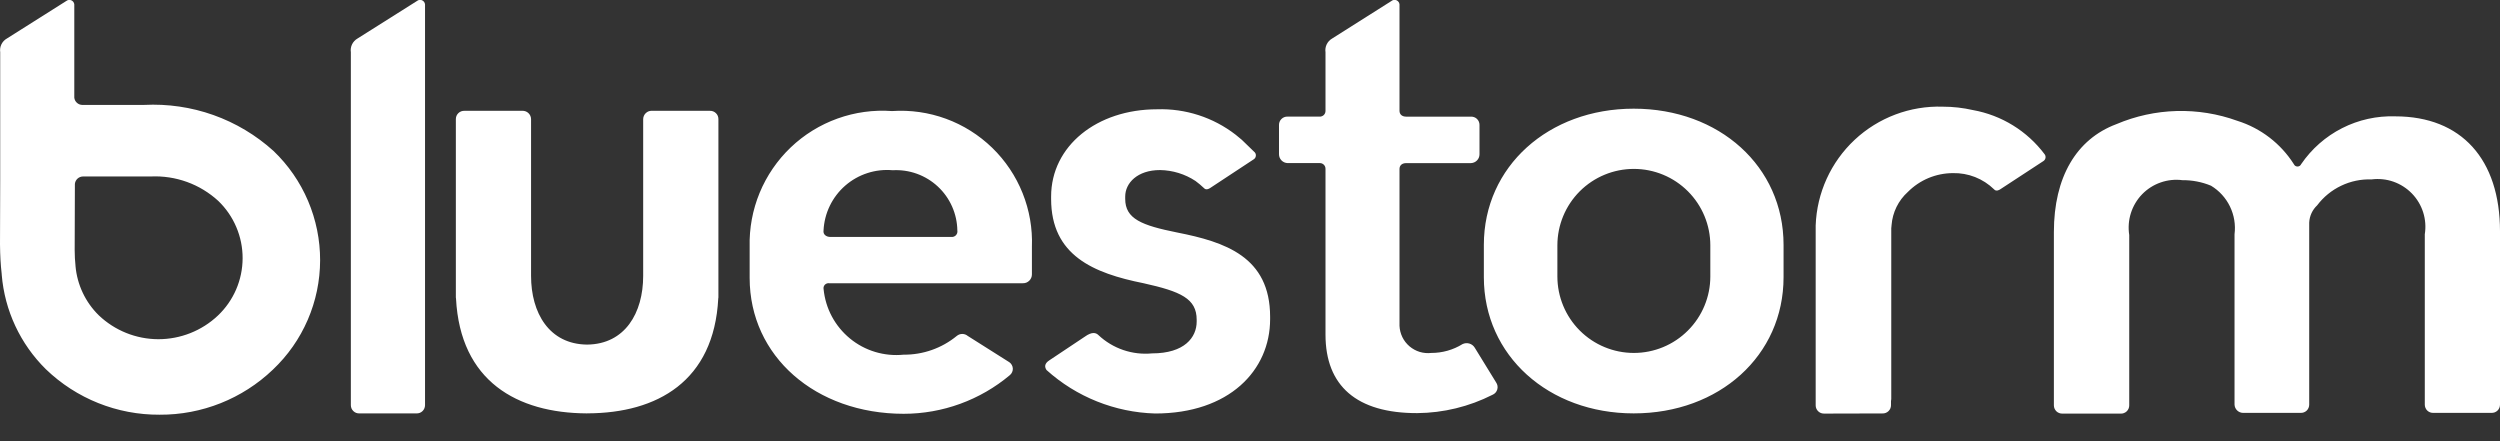 <svg width="85" height="15" viewBox="0 0 85 15" fill="none" xmlns="http://www.w3.org/2000/svg">
<rect x="0" y="0" width="85" height="15" fill="#333333" stroke="none"/>
<path d="M1.559 12.553C0.691 11.697 0.158 10.558 0.059 9.343C0.059 9.338 0.059 9.332 0.059 9.327C0.02 8.986 0.005 8.7 0 8.309L0.007 6.1V1.776C-0.007 1.684 0.008 1.59 0.048 1.507C0.089 1.423 0.154 1.354 0.235 1.309L2.253 0.034C2.277 0.015 2.305 0.002 2.335 -0.002C2.365 -0.006 2.396 -0.002 2.424 0.01C2.452 0.021 2.476 0.041 2.494 0.065C2.512 0.09 2.523 0.119 2.526 0.149V3.323C2.534 3.388 2.564 3.448 2.613 3.493C2.661 3.538 2.723 3.564 2.789 3.567H2.8H4.149H4.9C5.7 3.526 6.501 3.643 7.256 3.911C8.011 4.18 8.706 4.595 9.3 5.133C9.802 5.613 10.202 6.191 10.474 6.831C10.746 7.471 10.886 8.159 10.884 8.854C10.882 9.55 10.739 10.237 10.463 10.875C10.187 11.514 9.784 12.089 9.279 12.567C8.243 13.558 6.862 14.108 5.428 14.1C3.986 14.109 2.597 13.554 1.559 12.553ZM2.546 6.253V6.258L2.539 8.506C2.539 8.706 2.55 8.857 2.567 9.032C2.567 9.032 2.567 9.039 2.567 9.042C2.622 9.677 2.902 10.272 3.357 10.719C3.902 11.239 4.627 11.531 5.381 11.533C6.135 11.534 6.861 11.247 7.409 10.729C7.674 10.478 7.884 10.176 8.029 9.841C8.173 9.506 8.248 9.146 8.249 8.781C8.25 8.416 8.177 8.055 8.034 7.72C7.892 7.384 7.682 7.081 7.419 6.829C7.111 6.547 6.75 6.328 6.357 6.186C5.964 6.044 5.546 5.981 5.129 6H2.825C2.755 6 2.688 6.026 2.637 6.072C2.585 6.119 2.553 6.183 2.546 6.253ZM25.488 9.453V8.394C25.472 7.764 25.588 7.138 25.828 6.555C26.069 5.973 26.429 5.447 26.885 5.012C27.341 4.577 27.883 4.243 28.476 4.03C29.069 3.817 29.7 3.73 30.328 3.776C30.952 3.734 31.577 3.823 32.164 4.038C32.751 4.253 33.286 4.59 33.735 5.025C34.184 5.461 34.536 5.986 34.768 6.566C35.001 7.146 35.109 7.769 35.085 8.394V9.33C35.085 9.37 35.077 9.41 35.061 9.447C35.045 9.485 35.022 9.518 34.993 9.546C34.964 9.574 34.929 9.596 34.892 9.611C34.854 9.625 34.813 9.631 34.773 9.63H28.189C28.163 9.626 28.136 9.629 28.11 9.639C28.085 9.648 28.063 9.663 28.044 9.682C28.026 9.702 28.013 9.725 28.005 9.751C27.998 9.777 27.997 9.804 28.002 9.83C28.034 10.155 28.129 10.471 28.283 10.759C28.437 11.047 28.647 11.302 28.899 11.509C29.152 11.717 29.444 11.872 29.756 11.966C30.069 12.06 30.398 12.092 30.723 12.059C31.381 12.065 32.021 11.839 32.53 11.422C32.583 11.378 32.649 11.354 32.717 11.354C32.785 11.354 32.851 11.378 32.904 11.422L34.317 12.315C34.352 12.339 34.381 12.371 34.401 12.408C34.422 12.445 34.434 12.486 34.436 12.528C34.438 12.57 34.43 12.613 34.413 12.651C34.396 12.69 34.37 12.725 34.338 12.752C33.326 13.603 32.045 14.069 30.723 14.069C27.732 14.067 25.488 12.116 25.488 9.449V9.453ZM28 7.837C27.979 7.977 28.1 8.056 28.229 8.056H32.342C32.371 8.059 32.401 8.056 32.428 8.046C32.456 8.036 32.481 8.02 32.501 7.999C32.521 7.977 32.536 7.952 32.545 7.924C32.553 7.895 32.555 7.866 32.55 7.837C32.546 7.556 32.485 7.279 32.371 7.022C32.257 6.765 32.093 6.534 31.887 6.343C31.682 6.151 31.439 6.004 31.175 5.908C30.911 5.813 30.63 5.772 30.35 5.788C30.06 5.762 29.768 5.795 29.491 5.885C29.213 5.975 28.958 6.12 28.738 6.311C28.518 6.503 28.34 6.736 28.213 6.999C28.086 7.261 28.014 7.546 28 7.837ZM70.124 14.062C70.086 14.064 70.048 14.058 70.013 14.044C69.978 14.031 69.945 14.011 69.918 13.985C69.891 13.958 69.869 13.927 69.854 13.892C69.839 13.857 69.832 13.82 69.832 13.782V7.89C69.832 6.024 70.596 4.731 71.955 4.222C73.264 3.665 74.735 3.624 76.073 4.109C76.865 4.358 77.544 4.879 77.99 5.58C78.001 5.604 78.018 5.625 78.04 5.64C78.062 5.654 78.088 5.662 78.115 5.662C78.142 5.662 78.168 5.654 78.19 5.64C78.212 5.625 78.23 5.604 78.24 5.58C78.594 5.062 79.072 4.641 79.632 4.357C80.191 4.073 80.813 3.935 81.44 3.956C83.69 3.956 85 5.419 85 7.865V13.757C85 13.795 84.993 13.832 84.978 13.867C84.964 13.902 84.942 13.934 84.915 13.96C84.888 13.986 84.855 14.007 84.82 14.02C84.784 14.033 84.747 14.039 84.709 14.038H82.734C82.696 14.039 82.659 14.033 82.623 14.02C82.588 14.007 82.555 13.986 82.528 13.96C82.501 13.934 82.479 13.902 82.465 13.867C82.45 13.832 82.443 13.795 82.443 13.757V7.965C82.483 7.716 82.464 7.461 82.388 7.22C82.312 6.98 82.181 6.76 82.005 6.579C81.829 6.398 81.614 6.261 81.376 6.177C81.138 6.094 80.883 6.068 80.633 6.1C80.276 6.087 79.922 6.161 79.6 6.315C79.278 6.468 78.998 6.697 78.783 6.982C78.621 7.134 78.525 7.342 78.513 7.564V13.757C78.513 13.795 78.506 13.832 78.491 13.867C78.477 13.902 78.455 13.934 78.428 13.96C78.401 13.986 78.368 14.007 78.333 14.02C78.297 14.033 78.26 14.039 78.222 14.038H76.266C76.191 14.038 76.118 14.008 76.064 13.956C76.009 13.904 75.977 13.832 75.974 13.757V7.965C76.015 7.642 75.961 7.314 75.819 7.021C75.677 6.728 75.453 6.482 75.174 6.314C74.866 6.186 74.536 6.123 74.203 6.126C73.953 6.094 73.699 6.12 73.461 6.204C73.223 6.287 73.008 6.424 72.832 6.605C72.657 6.786 72.526 7.006 72.45 7.246C72.374 7.486 72.355 7.741 72.394 7.99V13.783C72.394 13.821 72.387 13.858 72.372 13.893C72.357 13.928 72.335 13.959 72.308 13.986C72.281 14.012 72.248 14.032 72.213 14.045C72.178 14.059 72.14 14.065 72.102 14.063L70.124 14.062ZM62.024 14.062C61.986 14.063 61.949 14.057 61.913 14.044C61.878 14.031 61.846 14.01 61.819 13.984C61.791 13.958 61.77 13.927 61.755 13.892C61.74 13.857 61.733 13.82 61.733 13.782V7.667C61.772 6.558 62.249 5.511 63.059 4.753C63.869 3.996 64.947 3.591 66.055 3.627C66.401 3.627 66.746 3.666 67.083 3.743C68.054 3.918 68.923 4.454 69.516 5.243C69.53 5.261 69.54 5.281 69.545 5.303C69.55 5.325 69.551 5.348 69.547 5.37C69.543 5.392 69.534 5.413 69.521 5.432C69.509 5.45 69.492 5.466 69.473 5.478L68.007 6.437C67.963 6.466 67.865 6.516 67.798 6.437C67.613 6.257 67.394 6.115 67.153 6.02C66.913 5.926 66.656 5.88 66.398 5.886C66.113 5.887 65.832 5.944 65.569 6.053C65.306 6.163 65.068 6.324 64.867 6.526C64.544 6.817 64.346 7.221 64.313 7.655C64.313 7.69 64.305 7.724 64.303 7.755C64.303 7.77 64.303 7.785 64.303 7.799V7.843C64.303 7.865 64.303 7.887 64.303 7.909C64.303 7.931 64.303 7.953 64.303 7.976V13.566C64.303 13.59 64.3 13.614 64.294 13.637V13.777C64.294 13.815 64.287 13.852 64.272 13.887C64.257 13.922 64.235 13.953 64.208 13.979C64.181 14.006 64.148 14.026 64.113 14.039C64.078 14.053 64.04 14.059 64.002 14.057L62.024 14.062ZM12.22 14.056C12.182 14.057 12.144 14.051 12.109 14.038C12.073 14.024 12.041 14.004 12.014 13.977C11.987 13.951 11.965 13.919 11.95 13.884C11.936 13.849 11.929 13.812 11.929 13.774V2.381C11.929 2.381 11.929 2.373 11.929 2.369V1.776C11.915 1.684 11.93 1.59 11.97 1.507C12.011 1.424 12.075 1.355 12.156 1.309L14.177 0.034C14.201 0.014 14.229 0.002 14.259 -0.003C14.29 -0.007 14.32 -0.003 14.349 0.009C14.377 0.021 14.401 0.04 14.419 0.065C14.437 0.089 14.448 0.118 14.451 0.149V3.323V13.774C14.451 13.812 14.444 13.849 14.429 13.884C14.415 13.919 14.393 13.951 14.366 13.977C14.339 14.004 14.306 14.024 14.271 14.038C14.236 14.051 14.198 14.057 14.16 14.056H12.22ZM50.451 9.425V8.325C50.451 5.659 52.651 3.695 55.546 3.695C58.457 3.695 60.641 5.659 60.641 8.325V9.425C60.641 12.091 58.458 14.055 55.546 14.055C52.655 14.055 50.451 12.091 50.451 9.425ZM52.951 8.343V9.4C52.951 10.089 53.225 10.751 53.712 11.238C54.2 11.726 54.861 12 55.551 12C56.241 12 56.902 11.726 57.389 11.238C57.877 10.751 58.151 10.089 58.151 9.4V8.343C58.151 7.653 57.877 6.992 57.389 6.504C56.902 6.017 56.241 5.743 55.551 5.743C54.861 5.743 54.2 6.017 53.712 6.504C53.225 6.992 52.951 7.653 52.951 8.343ZM35.582 12.581C35.514 12.481 35.503 12.362 35.682 12.248L36.882 11.448C37.138 11.264 37.268 11.316 37.348 11.394C37.59 11.621 37.878 11.794 38.192 11.901C38.506 12.008 38.84 12.047 39.17 12.015C40.27 12.015 40.687 11.474 40.687 10.933V10.872C40.687 10.151 40.147 9.911 38.878 9.629C37.178 9.288 35.738 8.686 35.738 6.763V6.683C35.738 4.96 37.298 3.716 39.338 3.716C40.304 3.684 41.25 3.99 42.014 4.582C42.03 4.593 42.208 4.74 42.221 4.753L42.667 5.185C42.681 5.203 42.69 5.223 42.696 5.245C42.701 5.267 42.701 5.29 42.697 5.312C42.693 5.334 42.684 5.355 42.672 5.373C42.659 5.392 42.642 5.407 42.623 5.419L41.143 6.394C41.099 6.423 41.002 6.473 40.934 6.394C40.843 6.308 40.748 6.227 40.647 6.153C40.289 5.917 39.871 5.789 39.442 5.782C38.672 5.782 38.257 6.223 38.257 6.682V6.762C38.257 7.443 38.818 7.662 40.024 7.905C41.646 8.225 43.184 8.726 43.184 10.771V10.851C43.184 12.595 41.791 14.059 39.275 14.059C37.907 14.02 36.598 13.496 35.582 12.581ZM19.967 14.055H19.944C17.584 14.041 15.649 12.966 15.504 10.146C15.501 10.136 15.5 10.126 15.499 10.116V9.98C15.499 9.92 15.499 9.861 15.499 9.8C15.499 9.8 15.499 9.782 15.499 9.764V4.051C15.499 4.013 15.506 3.975 15.52 3.94C15.535 3.905 15.557 3.873 15.584 3.847C15.611 3.82 15.643 3.8 15.679 3.786C15.714 3.773 15.752 3.766 15.79 3.768H17.745C17.784 3.764 17.824 3.769 17.861 3.782C17.899 3.794 17.933 3.815 17.962 3.841C17.992 3.868 18.015 3.9 18.031 3.936C18.047 3.972 18.056 4.011 18.056 4.051V9.38C18.056 10.64 18.672 11.704 19.962 11.716C21.252 11.703 21.868 10.639 21.868 9.38V4.051C21.868 4.011 21.877 3.972 21.893 3.936C21.909 3.9 21.933 3.867 21.962 3.841C21.991 3.814 22.026 3.794 22.063 3.781C22.101 3.769 22.141 3.764 22.18 3.768H24.135C24.173 3.766 24.211 3.773 24.246 3.786C24.282 3.8 24.314 3.82 24.341 3.847C24.369 3.873 24.39 3.905 24.405 3.94C24.419 3.975 24.426 4.013 24.426 4.051V9.764C24.426 9.782 24.426 9.797 24.426 9.8C24.426 9.861 24.426 9.92 24.426 9.98V10.115C24.425 10.125 24.423 10.135 24.421 10.145C24.276 12.966 22.342 14.045 19.981 14.054H19.958L19.967 14.055ZM45.067 11.378V5.745C45.068 5.717 45.063 5.69 45.053 5.665C45.043 5.639 45.027 5.617 45.008 5.598C44.988 5.579 44.964 5.564 44.938 5.555C44.913 5.546 44.885 5.543 44.858 5.545H43.777C43.699 5.542 43.625 5.51 43.571 5.454C43.516 5.398 43.486 5.323 43.486 5.245V4.245C43.486 4.207 43.493 4.17 43.508 4.135C43.523 4.1 43.544 4.069 43.572 4.043C43.599 4.016 43.631 3.996 43.666 3.983C43.702 3.969 43.739 3.963 43.777 3.965H44.858C44.885 3.967 44.913 3.964 44.938 3.954C44.964 3.945 44.988 3.931 45.008 3.912C45.027 3.893 45.043 3.87 45.053 3.845C45.063 3.819 45.068 3.792 45.067 3.765V3.345V1.776C45.053 1.684 45.068 1.59 45.108 1.507C45.149 1.424 45.213 1.355 45.294 1.309L47.309 0.034C47.333 0.014 47.361 0.002 47.391 -0.003C47.422 -0.007 47.453 -0.003 47.481 0.009C47.509 0.021 47.533 0.04 47.551 0.065C47.569 0.089 47.58 0.118 47.583 0.149V2.381C47.583 2.381 47.583 2.381 47.583 2.389V3.766C47.583 3.887 47.666 3.966 47.812 3.966H50.012C50.05 3.964 50.087 3.97 50.123 3.984C50.158 3.997 50.19 4.017 50.217 4.043C50.245 4.07 50.266 4.101 50.281 4.136C50.296 4.171 50.303 4.208 50.303 4.246V5.246C50.303 5.324 50.273 5.399 50.218 5.455C50.164 5.511 50.09 5.543 50.012 5.546H47.812C47.666 5.546 47.583 5.626 47.583 5.746V11.078C47.589 11.211 47.622 11.342 47.68 11.462C47.739 11.582 47.821 11.688 47.923 11.775C48.025 11.861 48.143 11.926 48.27 11.965C48.398 12.003 48.532 12.015 48.665 12C49.039 12.001 49.407 11.897 49.725 11.7C49.797 11.665 49.88 11.658 49.956 11.68C50.033 11.702 50.099 11.752 50.141 11.821L50.868 13.003C50.892 13.037 50.908 13.077 50.915 13.119C50.922 13.16 50.919 13.203 50.907 13.243C50.895 13.284 50.874 13.321 50.846 13.352C50.817 13.384 50.782 13.408 50.743 13.424C49.95 13.826 49.074 14.039 48.185 14.046C46.127 14.05 45.067 13.121 45.067 11.378Z" fill="white"/>
</svg>
